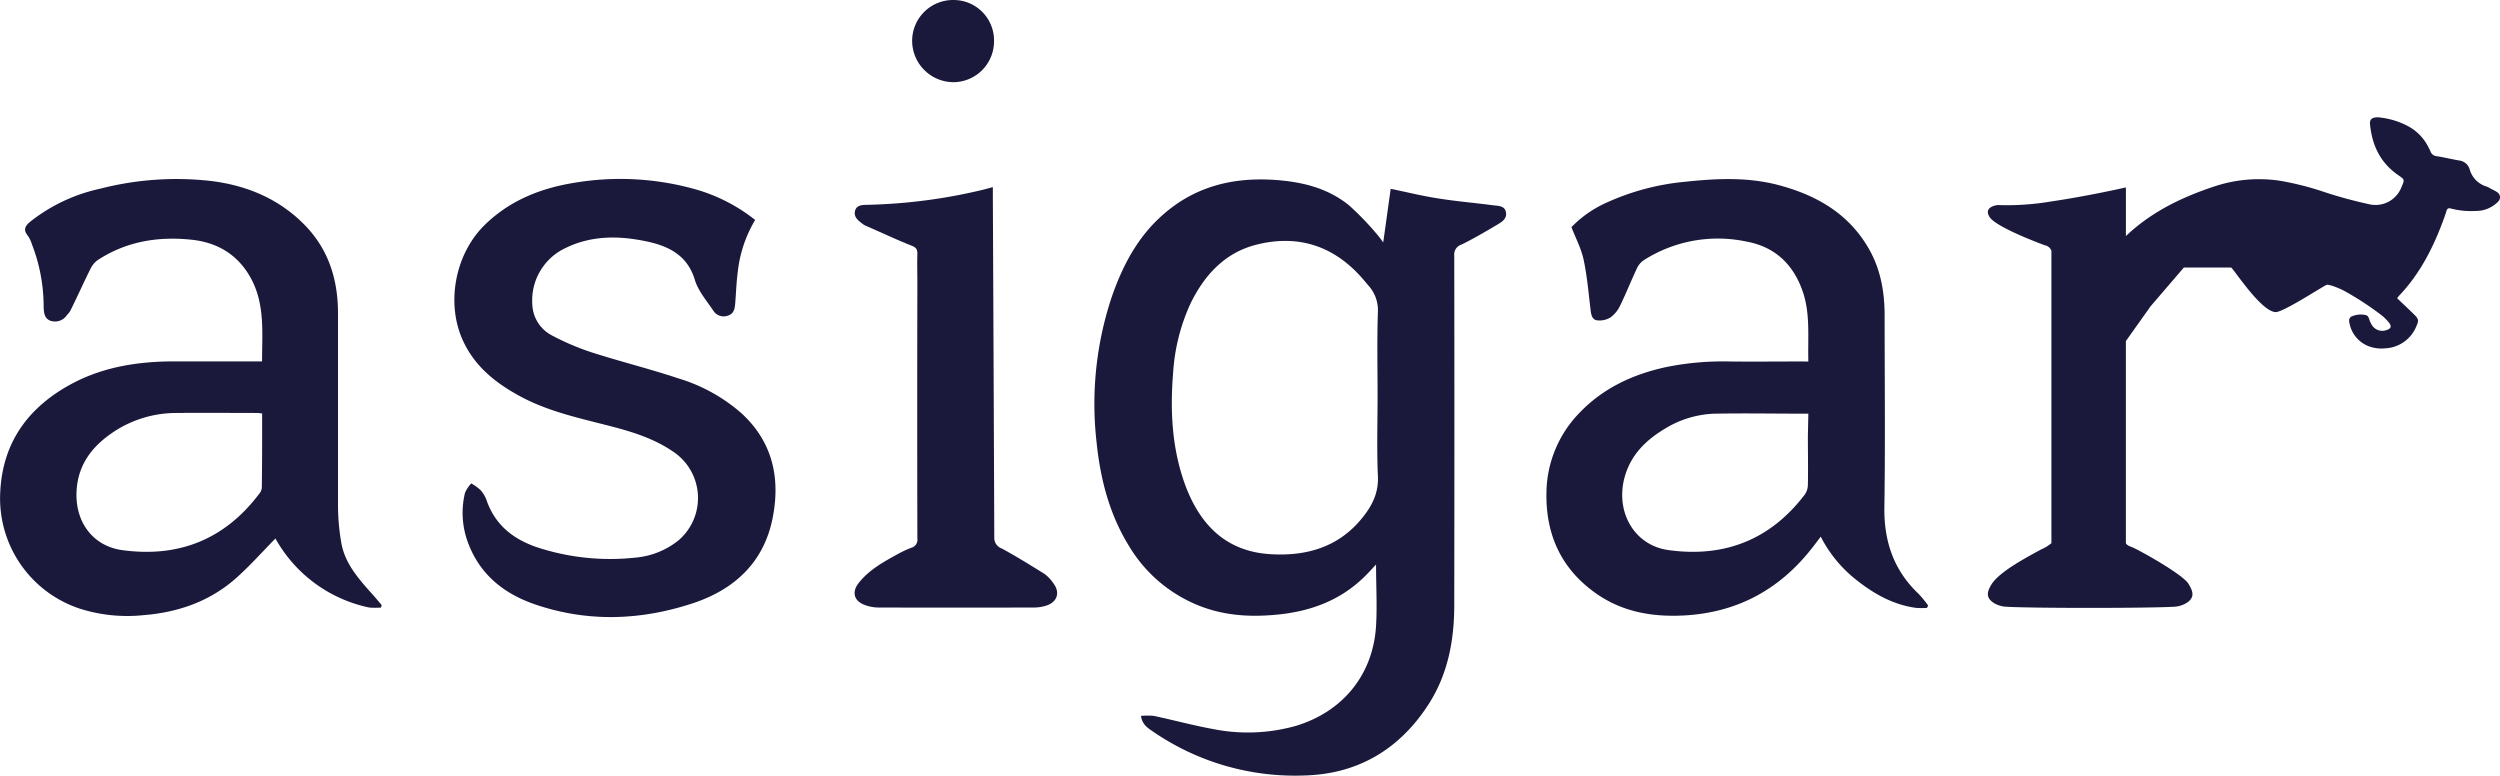 <svg height="213.45" viewBox="0 0 688 213.45" width="688" xmlns="http://www.w3.org/2000/svg"><g fill="#1a193c" transform="translate(-19.5 -1.71)"><path d="m400.16 68.43c.75-5.32 1.41-10.13 2.06-14.76 4.48.92 8.8 2 13.16 2.66 4.95.79 10 1.21 14.93 1.86 1.43.19 3.26.09 3.62 1.88s-1.06 2.69-2.33 3.44c-3.25 1.92-6.51 3.85-9.89 5.51a2.84 2.84 0 0 0 -2 3q.08 48.17 0 96.31c0 9.84-1.85 19.3-7.31 27.57-7.91 12.06-19.17 18.74-33.59 19.21a69 69 0 0 1 -42.13-12.16c-1.36-.93-2.83-1.83-3.18-4.23a18.71 18.71 0 0 1 3.51 0c5.44 1.15 10.85 2.63 16.31 3.62a48.76 48.76 0 0 0 22.81-.87c12.91-3.9 21.25-14.08 22.06-27.52.33-5.53 0-11.12 0-16.88-1.05 1.11-2.07 2.27-3.18 3.34-6.77 6.66-15.15 9.65-24.41 10.48-7.31.68-14.47.21-21.37-2.6a39.4 39.4 0 0 1 -19.09-16.42c-5.36-8.72-7.83-18.38-8.86-28.44a93 93 0 0 1 4.08-39.72c3-8.79 7.24-16.89 14.35-23.05 8.76-7.67 19.15-10.21 30.57-9.44 7.44.51 14.48 2.17 20.42 6.95a78.74 78.74 0 0 1 7.59 7.83 25.85 25.85 0 0 1 1.87 2.43zm-1.55 42.27c0-7.73-.18-15.47.09-23.19a10.11 10.11 0 0 0 -2.7-7.32c-.76-.91-1.51-1.81-2.31-2.68-7.8-8.44-17.47-11.27-28.51-8.44-8.59 2.19-14.17 8.29-18 16.06a53.48 53.48 0 0 0 -4.83 19.12c-.86 10.45-.35 20.75 3.25 30.75 4 10.85 11 18.35 23.24 19.2 10 .67 19-1.8 25.58-10 2.7-3.33 4.49-6.85 4.28-11.45-.33-7.32-.09-14.75-.09-22.05z"/><path d="m517.16 101.2c-.19-6.82.62-13.39-1.72-19.76-2.67-7.32-7.8-11.9-15.37-13.26a37.88 37.88 0 0 0 -28.33 5.22 5.68 5.68 0 0 0 -1.87 2.41c-1.58 3.35-2.94 6.8-4.57 10.13a8.39 8.39 0 0 1 -2.62 3.14 5.72 5.72 0 0 1 -3.77.77c-1.43-.28-1.55-1.82-1.72-3.17-.54-4.54-.94-9.11-1.89-13.56-.64-3-2.13-5.76-3.34-8.9a31 31 0 0 1 9.13-6.5 67.16 67.16 0 0 1 22.29-6c8.67-.93 17.34-1.31 25.85 1 10.21 2.76 18.89 7.73 24.41 17.16 3.4 5.78 4.5 12.06 4.51 18.69 0 17.58.2 35.16-.07 52.73-.13 9.4 2.57 17.37 9.45 23.87a29.43 29.43 0 0 1 2.6 3.19l-.33.64a21.45 21.45 0 0 1 -3 0c-6.22-.84-11.47-3.78-16.31-7.6a35.91 35.91 0 0 1 -9.92-12c-.92 1.2-1.71 2.28-2.55 3.33-8.93 11.31-20.5 17.55-35 18.35-8.95.48-17.31-1-24.67-6.33-9.33-6.73-13.46-16.08-13.27-27.38a32 32 0 0 1 9.41-22.37c6.47-6.63 14.57-10.33 23.54-12.27a77.94 77.94 0 0 1 17.37-1.54c6.51.07 13 0 19.54 0zm0 14.36c-8.87 0-17.42-.16-26 0a27.79 27.79 0 0 0 -13.54 4.17c-5 3-9.06 6.9-10.85 12.7-3 9.82 2.31 19.3 11.8 20.65 15.4 2.16 28.07-2.77 37.57-15.22a4.81 4.81 0 0 0 .89-2.69c.09-4.51 0-9 0-13.54z"/><path d="m124.34 168.91a21.5 21.5 0 0 1 -3.21 0 38.56 38.56 0 0 1 -25.83-19c-3.7 3.75-7.24 7.77-11.19 11.22-7.17 6.2-15.78 9.13-25.11 9.87a43.09 43.09 0 0 1 -17.44-1.76 31.94 31.94 0 0 1 -22-31.93c.6-14 7.9-23.76 20-30.15 8.74-4.59 18.25-6 28.06-6h24c0-7.77.82-15.5-2.94-22.63-3.56-6.69-9.32-10.15-16.68-10.87-9.14-.93-17.8.52-25.6 5.62a6.4 6.4 0 0 0 -2 2.41c-1.9 3.8-3.61 7.67-5.52 11.49a5.53 5.53 0 0 1 -.94 1.21 3.92 3.92 0 0 1 -4.5 1.61c-1.76-.61-1.87-2.3-1.93-3.87a47.36 47.36 0 0 0 -3.24-17.23 8.49 8.49 0 0 0 -1.12-2.33c-1.41-1.71-.64-2.77.77-3.93a47 47 0 0 1 19.15-9 84.19 84.19 0 0 1 30.61-2.11c9.56 1.2 18.2 4.72 25.19 11.61s9.65 15.34 9.65 24.88v53.27a61.51 61.51 0 0 0 .9 9.76c1 5.81 4.83 10 8.6 14.25.86.94 1.67 1.93 2.49 2.89a1.8 1.8 0 0 1 -.17.72zm-32.68-53.43c-.56 0-.86-.12-1.21-.12-7.5 0-15-.08-22.5 0a31.33 31.33 0 0 0 -15.95 4.42c-6.54 4-11.11 9.3-11.44 17.33-.35 8.44 4.66 14.93 12.61 16 15.49 2.11 28.16-2.93 37.65-15.49a3 3 0 0 0 .73-1.63c.1-6.74.09-13.54.09-20.52z"/><path d="m227.32 62.24a35.27 35.27 0 0 0 -4.75 14c-.4 2.93-.5 5.91-.73 8.86-.12 1.46-.3 2.93-2 3.46a3.35 3.35 0 0 1 -4-1.3c-1.84-2.75-4.16-5.44-5.09-8.44-2-6.79-7.15-9.36-13.18-10.65-7.55-1.61-15.15-1.74-22.36 1.76a15.92 15.92 0 0 0 -9.21 15.68 10 10 0 0 0 5.35 8.39 69.58 69.58 0 0 0 11.07 4.71c7.89 2.53 16 4.54 23.83 7.15a46.7 46.7 0 0 1 17.28 9.56c8.58 7.86 10.78 17.81 8.61 28.8-2.41 12.31-10.6 19.78-22.1 23.55-14.32 4.71-28.86 5.2-43.26.28-8.29-2.83-14.86-7.89-18.22-16.32a23.5 23.5 0 0 1 -1.1-14.37 9.18 9.18 0 0 1 1.73-2.62 13.47 13.47 0 0 1 2.57 1.86 8.64 8.64 0 0 1 1.68 2.87c2.63 7.52 8.44 11.35 15.68 13.42a64.49 64.49 0 0 0 25.32 2.27 21.92 21.92 0 0 0 11.89-4.83 15.34 15.34 0 0 0 -1.74-24.44c-5.12-3.46-10.86-5.28-16.78-6.82-8.44-2.2-17.15-4-25-8.21-6.74-3.62-12.54-8.16-15.86-15.31-4.75-10.23-2.26-23.67 5.67-31.66 7-7 15.68-10.4 25.07-11.9a76.21 76.21 0 0 1 34.13 2.09 47.35 47.35 0 0 1 15.5 8.16z"/><path d="m292.73 53.2v2.41q.22 47 .4 93.91a3.09 3.09 0 0 0 2.07 3.14c4 2.18 7.9 4.59 11.76 7a10.57 10.57 0 0 1 2.41 2.54c1.87 2.42 1.21 5-1.68 6.09a11.4 11.4 0 0 1 -4 .61q-21.1.06-42.21 0a10.89 10.89 0 0 1 -4.48-.9c-2.61-1.2-3-3.53-1.21-5.82 2.78-3.56 6.64-5.71 10.49-7.83a29 29 0 0 1 4-1.89 2.31 2.31 0 0 0 1.68-2.62q-.08-35.09 0-70.16c0-2.66-.09-5.32 0-8 .06-1.43-.45-1.95-1.75-2.42-4.18-1.67-8.27-3.61-12.41-5.4a4.25 4.25 0 0 1 -.8-.46c-1.2-.9-2.61-1.88-2.2-3.62s2.11-1.66 3.53-1.71a149.38 149.38 0 0 0 31.09-4c1.04-.23 2.01-.52 3.31-.87z"/><path d="m293.06 13.1a11.25 11.25 0 0 1 -11.25 11.23 11.43 11.43 0 0 1 -11.29-11.42 11.26 11.26 0 0 1 11.28-11.2h.14a11.12 11.12 0 0 1 11.12 11.14z"/><path d="m707.15 57a4.89 4.89 0 0 1 -.5.52 8.45 8.45 0 0 1 -5.82 2.24 21.81 21.81 0 0 1 -6.78-.65c-.76-.22-1.1 0-1.3.71s-.46 1.4-.71 2.1c-2.86 7.83-6.56 15.18-12.4 21.27-.15.16-.24.32-.46.59 1.65 1.57 3.19 3 4.72 4.51 1.2 1.21 1.3 1.58.61 3.14a9.73 9.73 0 0 1 -8.6 6.14 10 10 0 0 1 -4.53-.57 8.46 8.46 0 0 1 -5.27-6.2c-.29-1-.1-1.64.54-2a6.39 6.39 0 0 1 3.79-.41c1 .18 1 1.2 1.38 2 .09.18.18.35.28.52a3.37 3.37 0 0 0 4.21 1.62c1.21-.39 1.4-1 .66-2a13 13 0 0 0 -2.54-2.42 82.43 82.43 0 0 0 -9.72-6.31c-.68-.41-4.27-2-5-1.67-2.28 1.21-12.06 7.59-14 7.47-4.12-.25-11.74-12.26-12.22-12.26h-13l-9.2 10.72-.64.92-6.11 8.59v55.59c.13.45.76.79 1.64 1.11 1.54.56 13.49 7.16 15.48 9.94l.09.13c1.2 2 2 3.8-.71 5.42a7.38 7.38 0 0 1 -3.27.93c-7.48.41-38.26.43-46.12 0a7.34 7.34 0 0 1 -3.26-.93c-2.73-1.62-1.91-3.47-.72-5.42l.1-.13c2.41-3.36 9-6.86 13.43-9.29a10.79 10.79 0 0 0 2.85-1.74v-80.46a2.36 2.36 0 0 0 -1.82-1.51s-13.27-4.82-15.17-7.74 2.19-3.33 2.19-3.33a72.67 72.67 0 0 0 14.8-1c9.39-1.37 19.07-3.53 20.5-3.85v13.38c6.77-6.43 15-10.59 24.52-13.71a38.7 38.7 0 0 1 18.22-1.45 81.89 81.89 0 0 1 11.22 2.83 119.91 119.91 0 0 0 12.89 3.55 7.64 7.64 0 0 0 9-4.73c.88-2 .88-2-.85-3.22l-.5-.35c-4.65-3.39-6.79-8.11-7.32-13.7-.11-1.2.41-1.75 1.59-1.87a3.47 3.47 0 0 1 .91 0 21.58 21.58 0 0 1 7.77 2.31 13.25 13.25 0 0 1 5.77 5.82c.18.4.43.79.59 1.21a2 2 0 0 0 1.77 1.34c2.1.33 4.17.85 6.27 1.2a3.4 3.4 0 0 1 2.79 2.54 6.88 6.88 0 0 0 4.69 4.63 5.68 5.68 0 0 1 .78.39c.68.4 1.49.72 2.17 1.21a1.63 1.63 0 0 1 .36 2.28z"/></g></svg>